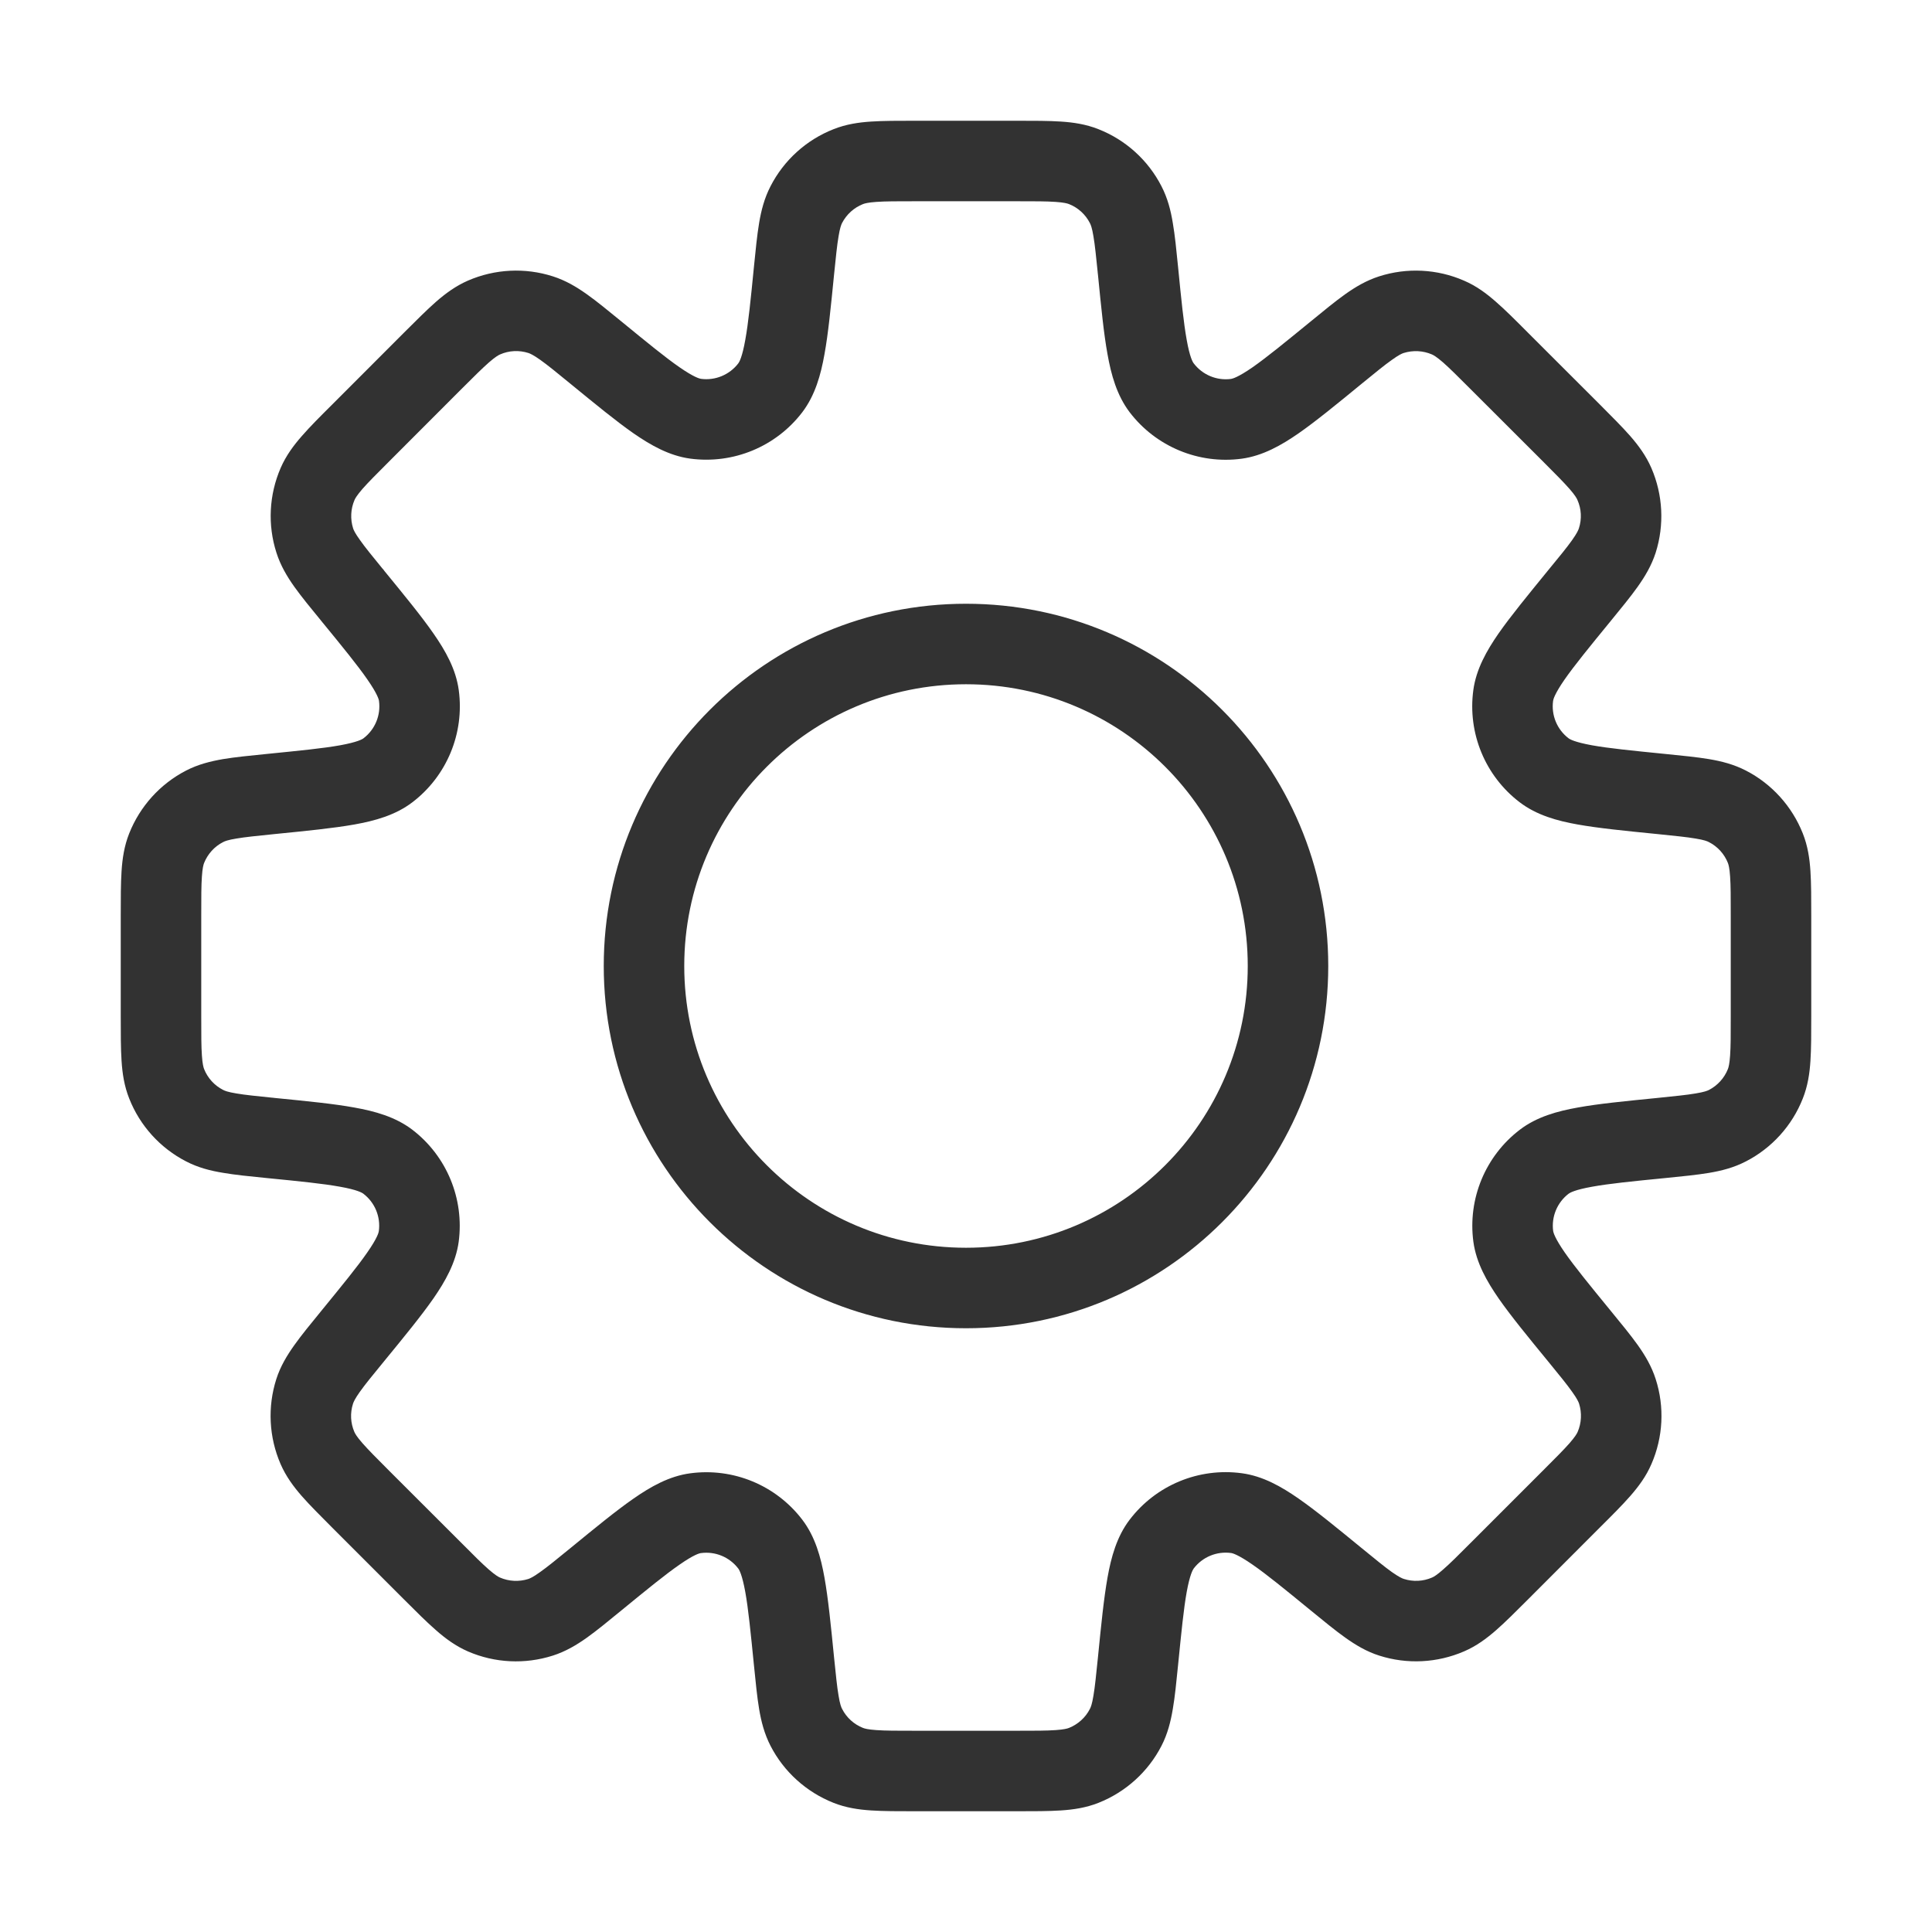 <svg width="24" height="24" viewBox="0 0 24 24" fill="none" xmlns="http://www.w3.org/2000/svg">
<path d="M14.136 3.361H14.636V3.336L14.634 3.312L14.136 3.361ZM14.136 3.361H13.636V3.386L13.639 3.411L14.136 3.361ZM14.431 4.817L14.829 4.514L14.829 4.514L14.431 4.817ZM15.36 5.202L15.293 4.707L15.36 5.202ZM16.598 4.381L16.32 3.965L16.3 3.979L16.281 3.994L16.598 4.381ZM16.598 4.381L16.875 4.797L16.895 4.783L16.914 4.768L16.598 4.381ZM17.285 3.909L17.437 4.385L17.437 4.385L17.285 3.909ZM17.987 3.944L17.788 4.403L17.788 4.403L17.987 3.944ZM18.624 4.482L18.977 4.129V4.129L18.624 4.482ZM19.517 5.376L19.871 5.022L19.517 5.376ZM20.055 6.013L20.514 5.814L20.055 6.013ZM20.09 6.715L20.567 6.867V6.867L20.09 6.715ZM19.618 7.402L19.992 7.734L19.999 7.727L20.005 7.719L19.618 7.402ZM19.618 7.402L19.245 7.07L19.238 7.078L19.231 7.085L19.618 7.402ZM18.797 8.64L18.302 8.574V8.574L18.797 8.64ZM19.182 9.569L18.878 9.966L18.878 9.966L19.182 9.569ZM20.638 9.864L20.588 10.361L20.638 9.864ZM21.459 10.016L21.688 9.572L21.688 9.572L21.459 10.016ZM21.93 10.537L22.395 10.353L22.395 10.353L21.93 10.537ZM21.93 13.462L22.395 13.646V13.646L21.93 13.462ZM21.458 13.984L21.687 14.428H21.687L21.458 13.984ZM20.639 14.136L20.689 14.634L20.639 14.136ZM19.184 14.431L19.487 14.828L19.487 14.828L19.184 14.431ZM18.799 15.36L19.294 15.293V15.293L18.799 15.36ZM19.62 16.597L19.233 16.914L19.62 16.597ZM20.092 17.285L19.616 17.437L20.092 17.285ZM20.057 17.987L20.515 18.186L20.057 17.987ZM17.988 20.055L17.789 19.597H17.789L17.988 20.055ZM17.287 20.09L17.135 20.567L17.287 20.09ZM16.599 19.618L16.915 19.231L16.599 19.618ZM15.359 18.796L15.426 18.301L15.359 18.796ZM14.431 19.18L14.829 19.484L14.431 19.18ZM14.136 20.638L13.639 20.588L14.136 20.638ZM13.984 21.459L13.539 21.229H13.539L13.984 21.459ZM13.463 21.93L13.647 22.395L13.647 22.395L13.463 21.93ZM10.537 21.93L10.721 21.465L10.721 21.465L10.537 21.93ZM10.016 21.459L10.461 21.229L10.461 21.229L10.016 21.459ZM9.864 20.638L10.361 20.589L9.864 20.638ZM9.569 19.181L9.966 18.878H9.966L9.569 19.181ZM8.641 18.797L8.574 18.302L8.641 18.797ZM7.402 19.619L7.718 20.006L7.402 19.619ZM6.714 20.091L6.866 20.567H6.866L6.714 20.091ZM6.012 20.056L6.211 19.597H6.211L6.012 20.056ZM5.375 19.518L5.729 19.164H5.729L5.375 19.518ZM4.482 18.624L4.105 18.954L4.116 18.966L4.128 18.978L4.482 18.624ZM4.482 18.624L4.858 18.295L4.847 18.283L4.835 18.271L4.482 18.624ZM3.944 17.987L3.485 18.186L3.485 18.186L3.944 17.987ZM3.909 17.285L3.432 17.133L3.432 17.133L3.909 17.285ZM4.381 16.598L4.768 16.914L4.381 16.598ZM5.202 15.36L5.698 15.426V15.426L5.202 15.36ZM4.817 14.431L4.514 14.829L4.514 14.829L4.817 14.431ZM3.361 14.136L3.411 13.639L3.386 13.636H3.361V14.136ZM3.361 14.136L3.312 14.634L3.336 14.636H3.361V14.136ZM2.542 13.984L2.313 14.428L2.313 14.428L2.542 13.984ZM2.07 13.463L1.605 13.646H1.605L2.07 13.463ZM2.07 10.537L2.535 10.721H2.535L2.07 10.537ZM2.541 10.016L2.771 10.461L2.771 10.461L2.541 10.016ZM3.362 9.864L3.412 10.361L3.362 9.864ZM4.819 9.569L4.516 9.171L4.516 9.171L4.819 9.569ZM5.204 8.641L5.699 8.574V8.574L5.204 8.641ZM4.382 7.402L3.982 7.702L3.989 7.71L3.995 7.718L4.382 7.402ZM4.382 7.402L4.782 7.102L4.761 7.073L4.736 7.048L4.382 7.402ZM4.382 7.402L3.995 7.718L4.011 7.738L4.029 7.755L4.382 7.402ZM3.91 6.714L4.386 6.562L4.386 6.562L3.91 6.714ZM3.945 6.012L3.486 5.814L3.486 5.814L3.945 6.012ZM5.377 4.481L5.73 4.835H5.73L5.377 4.481ZM6.013 3.944L6.212 4.403L6.212 4.403L6.013 3.944ZM6.716 3.909L6.564 4.385L6.564 4.385L6.716 3.909ZM7.403 4.38L7.732 4.004L7.726 3.999L7.719 3.993L7.403 4.38ZM7.403 4.38L7.074 4.757L7.08 4.762L7.086 4.767L7.403 4.38ZM8.64 5.201L8.707 4.706H8.707L8.64 5.201ZM9.569 4.816L9.967 5.12L9.569 4.816ZM9.864 3.361L9.366 3.311V3.311L9.864 3.361ZM10.016 2.542L10.46 2.771V2.771L10.016 2.542ZM10.538 2.07L10.721 2.535L10.721 2.535L10.538 2.07ZM13.463 2.07L13.279 2.535V2.535L13.463 2.07ZM13.984 2.542L14.428 2.313L14.428 2.313L13.984 2.542ZM14.636 3.361V3.361H13.636V3.361H14.636ZM14.636 3.361V3.361H13.636V3.361H14.636ZM14.829 4.514C14.817 4.499 14.78 4.438 14.742 4.224C14.704 4.015 14.675 3.73 14.634 3.312L13.639 3.411C13.679 3.813 13.711 4.144 13.758 4.401C13.803 4.654 13.873 4.91 14.033 5.121L14.829 4.514ZM15.293 4.707C15.115 4.731 14.938 4.657 14.829 4.514L14.033 5.121C14.36 5.549 14.892 5.77 15.426 5.698L15.293 4.707ZM16.281 3.994C15.955 4.26 15.734 4.441 15.559 4.563C15.38 4.687 15.311 4.704 15.293 4.707L15.426 5.698C15.688 5.662 15.919 5.53 16.13 5.384C16.344 5.235 16.602 5.024 16.914 4.768L16.281 3.994ZM16.32 3.965L16.32 3.965L16.875 4.797L16.875 4.797L16.32 3.965ZM17.132 3.433C16.973 3.484 16.837 3.565 16.709 3.656C16.586 3.744 16.444 3.86 16.281 3.994L16.914 4.768C17.088 4.626 17.199 4.535 17.29 4.471C17.376 4.409 17.415 4.392 17.437 4.385L17.132 3.433ZM18.186 3.486C17.853 3.341 17.478 3.322 17.132 3.433L17.437 4.385C17.552 4.349 17.677 4.355 17.788 4.403L18.186 3.486ZM18.977 4.129C18.828 3.979 18.699 3.85 18.584 3.75C18.466 3.646 18.34 3.552 18.186 3.486L17.788 4.403C17.809 4.412 17.846 4.433 17.926 4.502C18.009 4.575 18.111 4.677 18.27 4.836L18.977 4.129ZM19.871 5.022L18.977 4.129L18.27 4.836L19.164 5.729L19.871 5.022ZM20.514 5.814C20.447 5.66 20.353 5.533 20.25 5.415C20.15 5.301 20.02 5.172 19.871 5.022L19.164 5.729C19.323 5.888 19.424 5.99 19.497 6.073C19.567 6.153 19.587 6.191 19.596 6.212L20.514 5.814ZM20.567 6.867C20.677 6.521 20.658 6.147 20.514 5.814L19.596 6.212C19.645 6.323 19.651 6.447 19.614 6.562L20.567 6.867ZM20.005 7.719C20.139 7.555 20.255 7.414 20.343 7.29C20.434 7.162 20.515 7.027 20.567 6.867L19.614 6.562C19.607 6.584 19.59 6.624 19.529 6.71C19.465 6.8 19.374 6.912 19.231 7.085L20.005 7.719ZM19.992 7.734L19.992 7.734L19.245 7.07L19.245 7.07L19.992 7.734ZM19.293 8.707C19.295 8.689 19.312 8.62 19.436 8.441C19.558 8.266 19.739 8.044 20.005 7.719L19.231 7.085C18.976 7.398 18.765 7.655 18.615 7.87C18.469 8.081 18.337 8.312 18.302 8.574L19.293 8.707ZM19.485 9.171C19.342 9.062 19.269 8.885 19.293 8.707L18.302 8.574C18.23 9.108 18.45 9.64 18.878 9.966L19.485 9.171ZM20.688 9.366C20.269 9.324 19.985 9.296 19.775 9.258C19.561 9.219 19.5 9.183 19.485 9.171L18.878 9.966C19.089 10.127 19.345 10.197 19.598 10.242C19.855 10.288 20.186 10.321 20.588 10.361L20.688 9.366ZM21.688 9.572C21.538 9.495 21.385 9.456 21.23 9.43C21.081 9.405 20.898 9.387 20.688 9.366L20.588 10.361C20.812 10.384 20.955 10.398 21.065 10.417C21.169 10.434 21.209 10.45 21.229 10.461L21.688 9.572ZM22.395 10.353C22.261 10.016 22.01 9.738 21.688 9.572L21.229 10.461C21.337 10.516 21.421 10.609 21.465 10.721L22.395 10.353ZM22.5 11.368C22.5 11.157 22.5 10.974 22.49 10.822C22.48 10.666 22.457 10.509 22.395 10.353L21.465 10.721C21.473 10.742 21.485 10.783 21.492 10.889C21.5 11 21.5 11.144 21.5 11.368H22.5ZM22.5 12.632V11.368H21.5V12.632H22.5ZM22.395 13.646C22.457 13.49 22.48 13.334 22.49 13.178C22.5 13.026 22.5 12.843 22.5 12.632H21.5C21.5 12.857 21.5 13 21.492 13.111C21.485 13.216 21.473 13.258 21.465 13.279L22.395 13.646ZM21.687 14.428C22.01 14.262 22.262 13.984 22.395 13.646L21.465 13.279C21.421 13.391 21.337 13.484 21.229 13.54L21.687 14.428ZM20.689 14.634C20.899 14.613 21.081 14.595 21.23 14.57C21.385 14.544 21.538 14.505 21.687 14.428L21.229 13.54C21.209 13.55 21.169 13.566 21.065 13.583C20.956 13.602 20.812 13.616 20.589 13.639L20.689 14.634ZM19.487 14.828C19.502 14.817 19.563 14.78 19.777 14.742C19.986 14.704 20.27 14.675 20.689 14.634L20.589 13.639C20.188 13.679 19.857 13.711 19.6 13.758C19.347 13.803 19.091 13.873 18.881 14.033L19.487 14.828ZM19.294 15.293C19.27 15.115 19.344 14.937 19.487 14.828L18.881 14.033C18.452 14.36 18.231 14.892 18.303 15.427L19.294 15.293ZM20.007 16.281C19.74 15.955 19.56 15.734 19.438 15.559C19.314 15.38 19.297 15.311 19.294 15.293L18.303 15.427C18.339 15.689 18.471 15.919 18.617 16.13C18.766 16.344 18.977 16.602 19.233 16.914L20.007 16.281ZM20.568 17.133C20.517 16.973 20.436 16.837 20.345 16.709C20.257 16.586 20.141 16.444 20.007 16.281L19.233 16.914C19.375 17.088 19.466 17.199 19.53 17.29C19.592 17.376 19.609 17.416 19.616 17.437L20.568 17.133ZM20.515 18.186C20.66 17.853 20.679 17.478 20.568 17.133L19.616 17.437C19.652 17.552 19.646 17.677 19.598 17.788L20.515 18.186ZM19.872 18.977C20.022 18.828 20.151 18.699 20.251 18.585C20.355 18.466 20.449 18.34 20.515 18.186L19.598 17.788C19.589 17.809 19.568 17.846 19.499 17.926C19.426 18.009 19.324 18.111 19.165 18.27L19.872 18.977ZM18.979 19.871L19.872 18.977L19.165 18.27L18.272 19.163L18.979 19.871ZM18.187 20.514C18.341 20.448 18.468 20.353 18.586 20.25C18.7 20.15 18.83 20.02 18.979 19.871L18.272 19.163C18.113 19.323 18.011 19.424 17.927 19.497C17.848 19.567 17.81 19.588 17.789 19.597L18.187 20.514ZM17.135 20.567C17.48 20.677 17.854 20.658 18.187 20.514L17.789 19.597C17.678 19.645 17.554 19.651 17.439 19.614L17.135 20.567ZM16.282 20.005C16.446 20.139 16.587 20.255 16.711 20.343C16.839 20.434 16.974 20.516 17.135 20.567L17.439 19.614C17.417 19.607 17.378 19.59 17.291 19.529C17.201 19.465 17.089 19.373 16.915 19.231L16.282 20.005ZM15.293 19.292C15.311 19.294 15.38 19.312 15.559 19.436C15.734 19.557 15.956 19.738 16.282 20.005L16.915 19.231C16.602 18.975 16.345 18.764 16.13 18.615C15.919 18.468 15.688 18.336 15.426 18.301L15.293 19.292ZM14.829 19.484C14.938 19.341 15.115 19.268 15.293 19.292L15.426 18.301C14.892 18.229 14.361 18.449 14.034 18.877L14.829 19.484ZM14.634 20.688C14.676 20.269 14.704 19.984 14.742 19.774C14.781 19.56 14.818 19.499 14.829 19.484L14.034 18.877C13.873 19.087 13.803 19.344 13.758 19.597C13.712 19.855 13.679 20.186 13.639 20.588L14.634 20.688ZM14.428 21.688C14.505 21.539 14.543 21.385 14.569 21.23C14.595 21.081 14.613 20.898 14.634 20.688L13.639 20.588C13.616 20.812 13.602 20.955 13.583 21.065C13.566 21.169 13.55 21.209 13.539 21.229L14.428 21.688ZM13.647 22.395C13.984 22.261 14.262 22.01 14.428 21.688L13.539 21.229C13.484 21.337 13.391 21.42 13.279 21.465L13.647 22.395ZM12.631 22.5C12.843 22.5 13.026 22.5 13.178 22.49C13.334 22.48 13.491 22.457 13.647 22.395L13.279 21.465C13.258 21.473 13.217 21.485 13.111 21.492C13 21.5 12.856 21.5 12.631 21.5V22.5ZM11.368 22.5H12.631V21.5H11.368V22.5ZM10.353 22.395C10.509 22.457 10.666 22.48 10.822 22.49C10.974 22.5 11.157 22.5 11.368 22.5V21.5C11.144 21.5 11 21.5 10.889 21.492C10.783 21.485 10.742 21.473 10.721 21.465L10.353 22.395ZM9.572 21.688C9.738 22.01 10.016 22.261 10.353 22.395L10.721 21.465C10.609 21.421 10.516 21.337 10.461 21.229L9.572 21.688ZM9.366 20.688C9.387 20.898 9.405 21.081 9.43 21.23C9.456 21.385 9.495 21.538 9.572 21.688L10.461 21.229C10.45 21.209 10.434 21.169 10.417 21.065C10.398 20.956 10.384 20.812 10.361 20.589L9.366 20.688ZM9.171 19.485C9.183 19.5 9.219 19.561 9.258 19.775C9.296 19.985 9.324 20.269 9.366 20.688L10.361 20.589C10.321 20.186 10.288 19.855 10.242 19.598C10.197 19.345 10.127 19.089 9.966 18.878L9.171 19.485ZM8.707 19.293C8.885 19.269 9.062 19.342 9.171 19.485L9.966 18.878C9.639 18.45 9.108 18.23 8.574 18.302L8.707 19.293ZM7.718 20.006C8.044 19.739 8.266 19.558 8.441 19.437C8.62 19.312 8.689 19.295 8.707 19.293L8.574 18.302C8.312 18.337 8.081 18.469 7.87 18.616C7.655 18.765 7.398 18.976 7.085 19.232L7.718 20.006ZM6.866 20.567C7.026 20.516 7.162 20.435 7.29 20.344C7.413 20.256 7.555 20.14 7.718 20.006L7.085 19.232C6.911 19.374 6.8 19.465 6.709 19.529C6.623 19.591 6.583 19.608 6.562 19.615L6.866 20.567ZM5.814 20.515C6.147 20.659 6.52 20.677 6.866 20.567L6.562 19.615C6.447 19.651 6.322 19.645 6.211 19.597L5.814 20.515ZM5.021 19.871C5.171 20.021 5.3 20.15 5.415 20.25C5.533 20.354 5.66 20.448 5.814 20.515L6.211 19.597C6.19 19.588 6.153 19.567 6.073 19.498C5.989 19.425 5.887 19.323 5.729 19.164L5.021 19.871ZM4.128 18.978L5.021 19.871L5.729 19.164L4.835 18.271L4.128 18.978ZM4.105 18.954L4.105 18.954L4.858 18.295L4.858 18.295L4.105 18.954ZM3.485 18.186C3.552 18.34 3.646 18.467 3.749 18.585C3.849 18.699 3.979 18.828 4.128 18.978L4.835 18.271C4.676 18.112 4.575 18.01 4.502 17.927C4.432 17.847 4.411 17.809 4.402 17.788L3.485 18.186ZM3.432 17.133C3.322 17.479 3.341 17.853 3.485 18.186L4.402 17.788C4.354 17.677 4.348 17.553 4.385 17.438L3.432 17.133ZM3.994 16.281C3.86 16.445 3.744 16.586 3.656 16.71C3.565 16.838 3.483 16.973 3.432 17.133L4.385 17.438C4.392 17.416 4.409 17.376 4.47 17.29C4.534 17.2 4.625 17.088 4.768 16.914L3.994 16.281ZM4.706 15.293C4.704 15.311 4.687 15.38 4.562 15.559C4.441 15.734 4.26 15.955 3.994 16.281L4.768 16.914C5.024 16.602 5.234 16.345 5.384 16.13C5.53 15.919 5.662 15.688 5.698 15.426L4.706 15.293ZM4.514 14.829C4.657 14.938 4.73 15.115 4.706 15.293L5.698 15.426C5.769 14.892 5.549 14.36 5.121 14.033L4.514 14.829ZM3.312 14.634C3.73 14.675 4.015 14.704 4.224 14.742C4.438 14.78 4.499 14.817 4.514 14.829L5.121 14.033C4.91 13.873 4.654 13.803 4.401 13.758C4.144 13.711 3.813 13.679 3.411 13.639L3.312 14.634ZM3.361 14.636H3.361V13.636H3.361V14.636ZM2.313 14.428C2.462 14.505 2.615 14.544 2.77 14.569C2.919 14.595 3.101 14.613 3.312 14.634L3.411 13.639C3.188 13.616 3.044 13.602 2.935 13.583C2.831 13.566 2.791 13.55 2.771 13.539L2.313 14.428ZM1.605 13.646C1.738 13.984 1.99 14.262 2.313 14.428L2.771 13.539C2.663 13.484 2.579 13.391 2.535 13.279L1.605 13.646ZM1.5 12.632C1.5 12.843 1.5 13.026 1.51 13.178C1.52 13.334 1.543 13.49 1.605 13.646L2.535 13.279C2.527 13.258 2.515 13.216 2.508 13.111C2.5 13 2.5 12.856 2.5 12.632H1.5ZM1.5 11.369V12.632H2.5V11.369H1.5ZM1.605 10.353C1.543 10.509 1.52 10.666 1.51 10.822C1.5 10.974 1.5 11.157 1.5 11.369H2.5C2.5 11.144 2.5 11 2.508 10.889C2.515 10.783 2.527 10.742 2.535 10.721L1.605 10.353ZM2.312 9.572C1.99 9.738 1.739 10.016 1.605 10.353L2.535 10.721C2.58 10.609 2.663 10.516 2.771 10.461L2.312 9.572ZM3.312 9.366C3.102 9.387 2.92 9.405 2.77 9.43C2.615 9.457 2.461 9.495 2.312 9.572L2.771 10.461C2.791 10.45 2.831 10.434 2.935 10.417C3.045 10.398 3.188 10.384 3.412 10.361L3.312 9.366ZM4.516 9.171C4.501 9.183 4.44 9.219 4.226 9.258C4.016 9.296 3.731 9.324 3.312 9.366L3.412 10.361C3.814 10.321 4.145 10.288 4.403 10.242C4.655 10.197 4.912 10.127 5.123 9.966L4.516 9.171ZM4.708 8.707C4.732 8.885 4.659 9.062 4.516 9.171L5.123 9.966C5.551 9.639 5.771 9.108 5.699 8.574L4.708 8.707ZM3.995 7.718C4.262 8.044 4.443 8.266 4.564 8.441C4.688 8.62 4.706 8.689 4.708 8.707L5.699 8.574C5.664 8.312 5.532 8.081 5.385 7.87C5.236 7.655 5.025 7.398 4.769 7.085L3.995 7.718ZM3.982 7.702L3.982 7.702L4.782 7.102L4.782 7.102L3.982 7.702ZM4.029 7.755L4.029 7.755L4.736 7.048L4.736 7.048L4.029 7.755ZM3.434 6.866C3.485 7.026 3.566 7.162 3.657 7.29C3.745 7.413 3.861 7.555 3.995 7.718L4.769 7.085C4.627 6.911 4.536 6.8 4.472 6.709C4.41 6.623 4.393 6.584 4.386 6.562L3.434 6.866ZM3.486 5.814C3.342 6.147 3.323 6.521 3.434 6.866L4.386 6.562C4.35 6.447 4.356 6.322 4.404 6.211L3.486 5.814ZM4.13 5.022C3.98 5.171 3.851 5.3 3.751 5.415C3.647 5.533 3.553 5.66 3.486 5.814L4.404 6.211C4.413 6.19 4.434 6.153 4.503 6.073C4.576 5.99 4.678 5.888 4.837 5.729L4.13 5.022ZM5.023 4.128L4.13 5.022L4.837 5.729L5.73 4.835L5.023 4.128ZM5.815 3.485C5.661 3.552 5.534 3.646 5.416 3.749C5.302 3.849 5.173 3.979 5.023 4.128L5.73 4.835C5.889 4.676 5.991 4.575 6.074 4.502C6.154 4.432 6.192 4.412 6.212 4.403L5.815 3.485ZM6.868 3.433C6.522 3.322 6.148 3.341 5.815 3.485L6.212 4.403C6.323 4.354 6.448 4.348 6.564 4.385L6.868 3.433ZM7.719 3.993C7.556 3.86 7.415 3.744 7.291 3.656C7.163 3.565 7.028 3.484 6.868 3.433L6.564 4.385C6.585 4.392 6.625 4.409 6.711 4.47C6.801 4.534 6.913 4.625 7.086 4.767L7.719 3.993ZM7.732 4.004L7.732 4.004L7.074 4.757L7.074 4.757L7.732 4.004ZM8.707 4.706C8.689 4.703 8.62 4.686 8.441 4.562C8.266 4.441 8.045 4.26 7.719 3.993L7.086 4.767C7.399 5.023 7.656 5.234 7.87 5.383C8.081 5.529 8.311 5.661 8.573 5.697L8.707 4.706ZM9.172 4.513C9.063 4.656 8.885 4.73 8.707 4.706L8.573 5.697C9.108 5.769 9.64 5.549 9.967 5.12L9.172 4.513ZM9.366 3.311C9.325 3.73 9.296 4.014 9.258 4.223C9.22 4.437 9.183 4.499 9.172 4.513L9.967 5.12C10.127 4.909 10.197 4.653 10.242 4.4C10.289 4.143 10.321 3.813 10.361 3.411L9.366 3.311ZM9.572 2.313C9.495 2.462 9.456 2.615 9.43 2.77C9.405 2.919 9.387 3.101 9.366 3.311L10.361 3.411C10.384 3.188 10.398 3.044 10.417 2.935C10.434 2.831 10.45 2.791 10.46 2.771L9.572 2.313ZM10.354 1.605C10.016 1.738 9.738 1.99 9.572 2.313L10.46 2.771C10.516 2.663 10.609 2.579 10.721 2.535L10.354 1.605ZM11.368 1.5C11.157 1.5 10.974 1.5 10.822 1.51C10.666 1.52 10.51 1.543 10.354 1.605L10.721 2.535C10.742 2.527 10.784 2.515 10.889 2.508C11 2.5 11.143 2.5 11.368 2.5V1.5ZM12.632 1.5H11.368V2.5H12.632V1.5ZM13.646 1.605C13.49 1.543 13.334 1.52 13.178 1.51C13.026 1.5 12.843 1.5 12.632 1.5V2.5C12.856 2.5 13 2.5 13.111 2.508C13.216 2.515 13.258 2.527 13.279 2.535L13.646 1.605ZM14.428 2.313C14.262 1.99 13.984 1.738 13.646 1.605L13.279 2.535C13.391 2.579 13.484 2.663 13.539 2.771L14.428 2.313ZM14.634 3.312C14.613 3.101 14.595 2.919 14.569 2.77C14.544 2.615 14.505 2.462 14.428 2.313L13.539 2.771C13.55 2.791 13.566 2.831 13.583 2.935C13.602 3.044 13.616 3.188 13.639 3.411L14.634 3.312ZM15.5 12C15.5 13.933 13.933 15.5 12 15.5V16.5C14.485 16.5 16.5 14.485 16.5 12H15.5ZM12 8.5C13.933 8.5 15.5 10.067 15.5 12H16.5C16.5 9.515 14.485 7.5 12 7.5V8.5ZM8.5 12C8.5 10.067 10.067 8.5 12 8.5V7.5C9.515 7.5 7.5 9.515 7.5 12H8.5ZM12 15.5C10.067 15.5 8.5 13.933 8.5 12H7.5C7.5 14.485 9.515 16.5 12 16.5V15.5Z" fill="#323232"/>
</svg>
